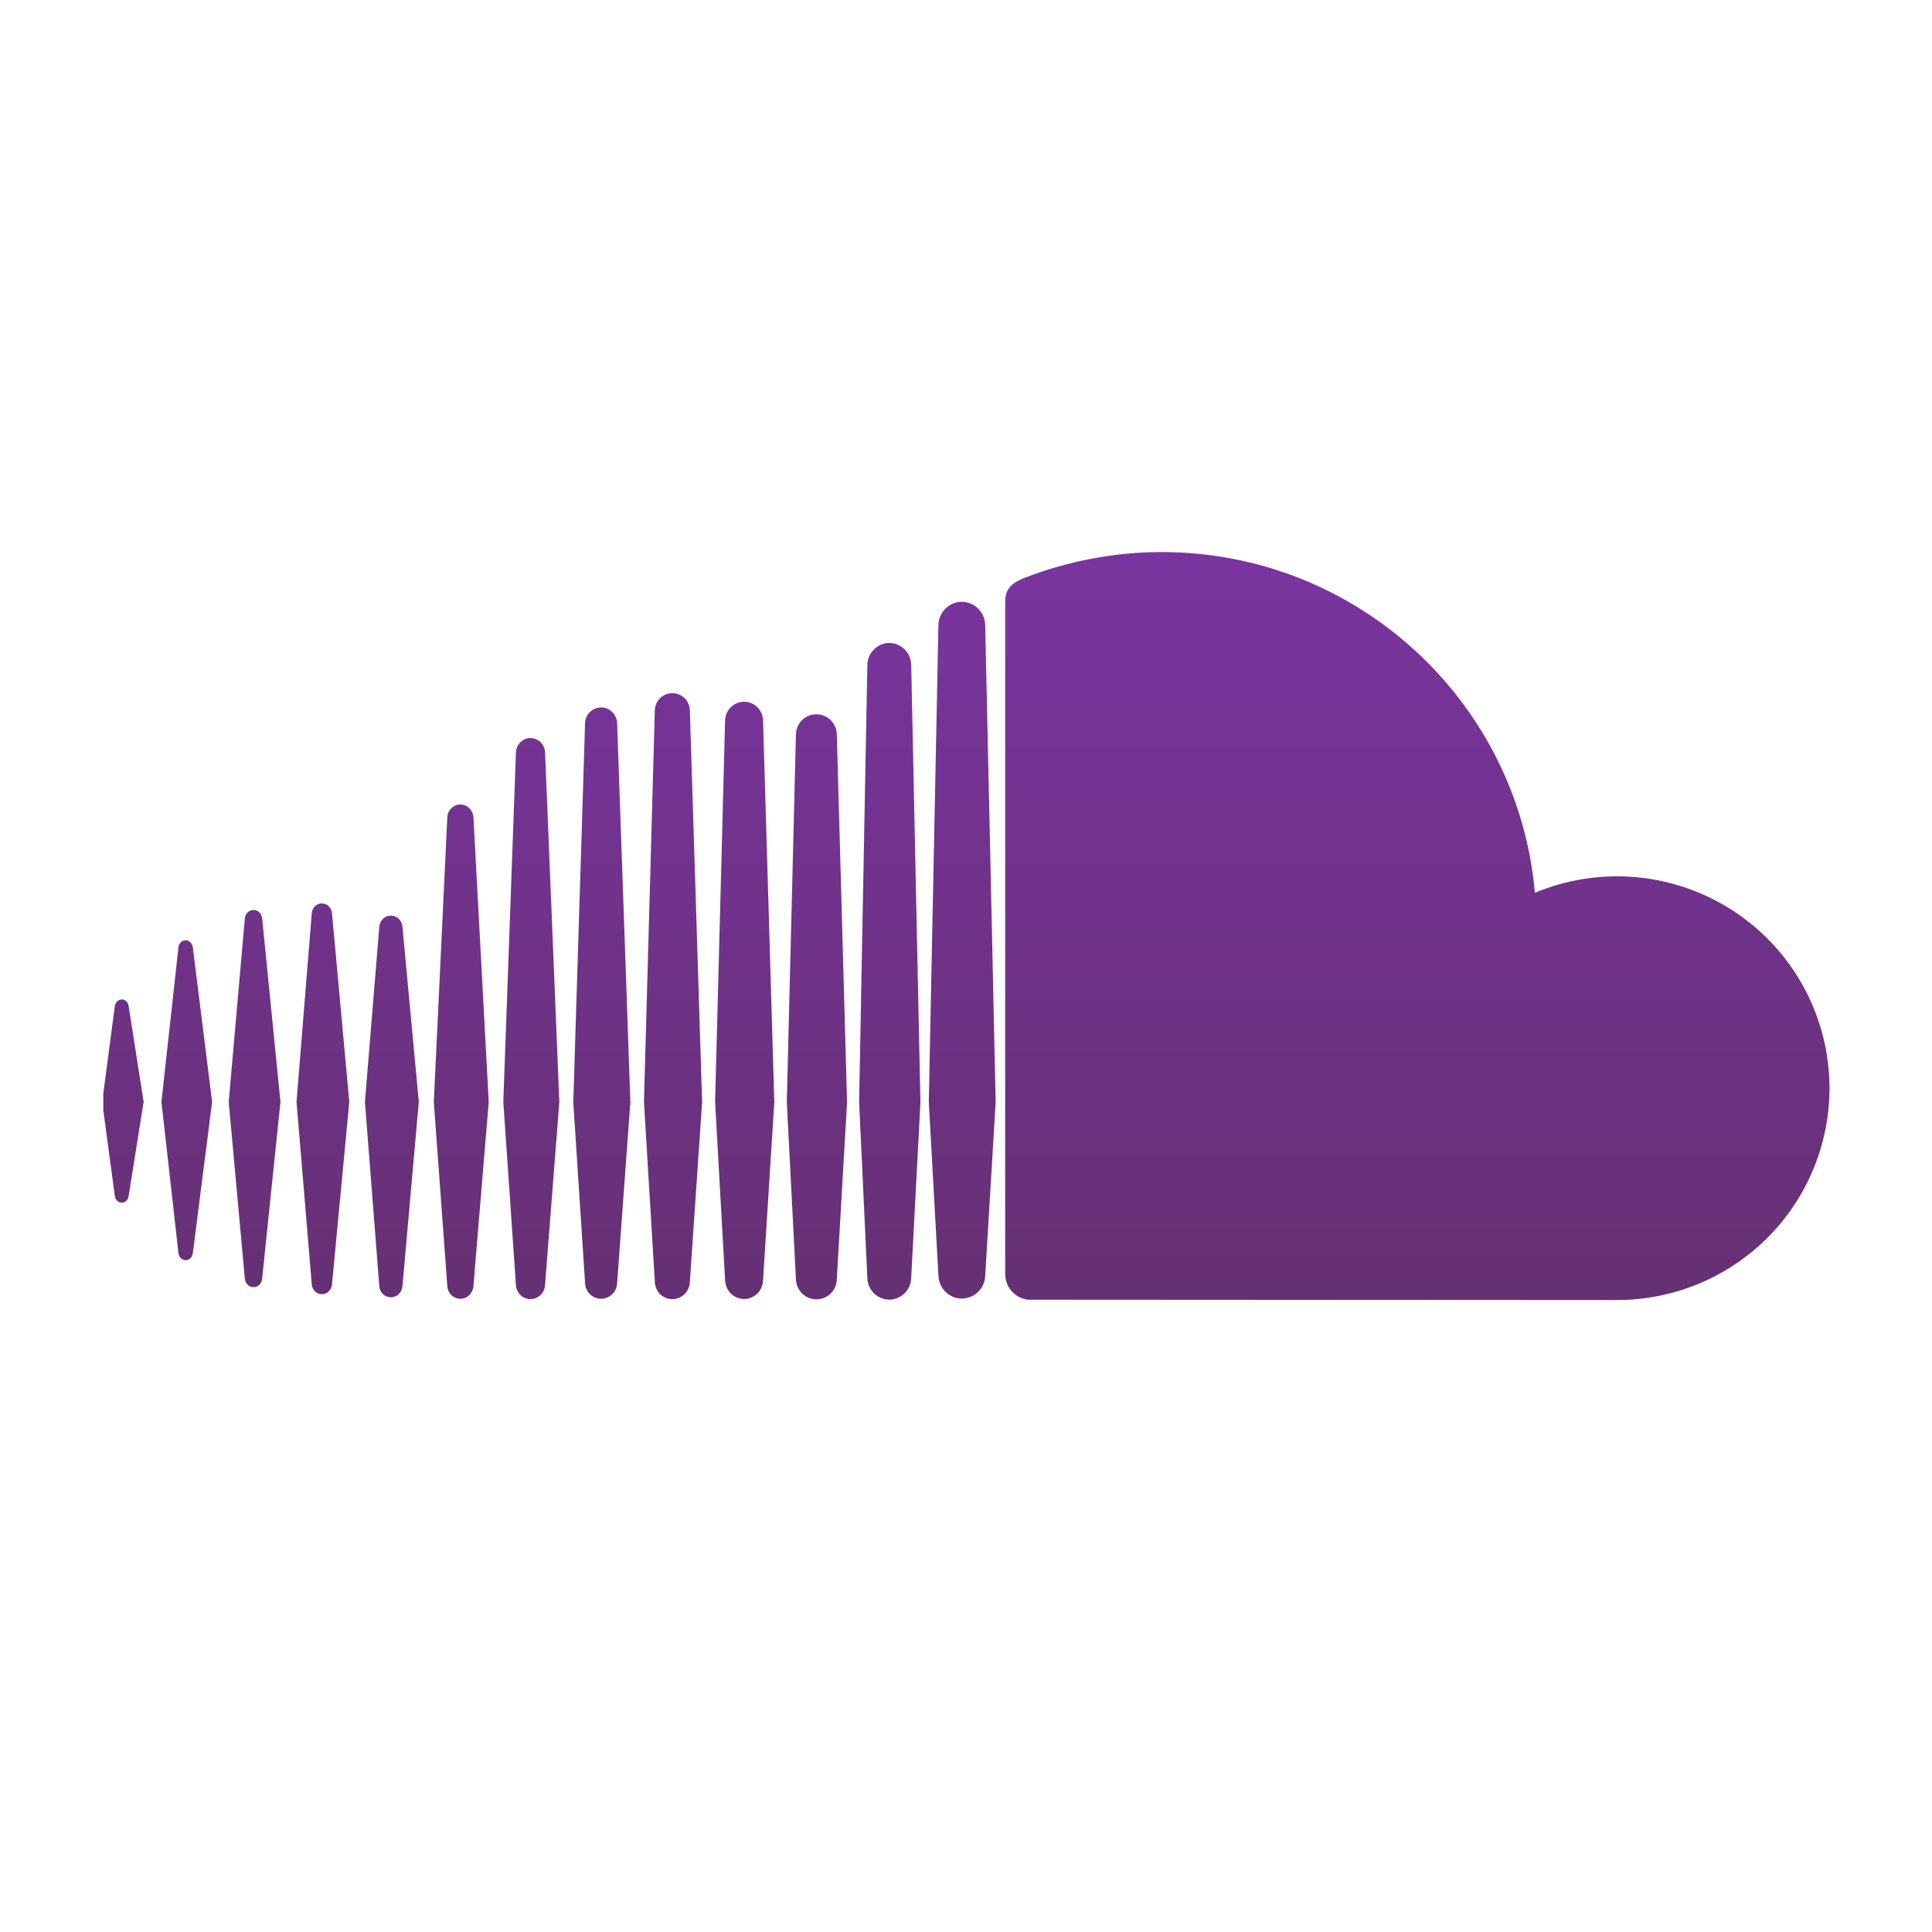 <svg xmlns="http://www.w3.org/2000/svg" xmlns:xlink="http://www.w3.org/1999/xlink" width="500" zoomAndPan="magnify" viewBox="0 0 375 375" height="500" preserveAspectRatio="xMidYMid meet" version="1.0"><defs><clipPath id="id1"><path d="M 20.055 107 L 355.305 107 L 355.305 252.855 L 20.055 252.855 Z M 20.055 107 " clip-rule="nonzero"/></clipPath><clipPath id="id2"><path d="M 199.074 112.074 C 195.965 113.27 195.133 114.512 195.105 116.906 L 195.105 247.414 C 195.172 249.926 197.098 252.023 199.559 252.27 C 199.664 252.277 313.133 252.336 313.863 252.336 C 315.215 252.336 316.562 252.27 317.906 252.137 C 319.25 252.004 320.582 251.809 321.91 251.543 C 323.234 251.281 324.543 250.953 325.832 250.562 C 327.125 250.172 328.395 249.719 329.645 249.203 C 330.891 248.688 332.109 248.113 333.301 247.477 C 334.492 246.844 335.648 246.152 336.773 245.402 C 337.895 244.656 338.977 243.852 340.023 243 C 341.066 242.145 342.066 241.242 343.02 240.289 C 343.977 239.336 344.879 238.34 345.738 237.301 C 346.594 236.258 347.398 235.176 348.148 234.059 C 348.898 232.938 349.59 231.785 350.227 230.598 C 350.863 229.41 351.441 228.195 351.957 226.949 C 352.477 225.707 352.93 224.438 353.324 223.152 C 353.715 221.863 354.043 220.559 354.309 219.234 C 354.57 217.914 354.77 216.586 354.902 215.246 C 355.035 213.906 355.102 212.562 355.105 211.215 C 355.102 210.371 355.074 209.531 355.023 208.688 C 354.973 207.848 354.895 207.008 354.789 206.172 C 354.684 205.332 354.555 204.5 354.402 203.672 C 354.246 202.844 354.066 202.02 353.859 201.203 C 353.652 200.387 353.422 199.574 353.164 198.77 C 352.906 197.969 352.629 197.172 352.324 196.387 C 352.02 195.602 351.691 194.824 351.336 194.059 C 350.984 193.293 350.609 192.539 350.211 191.793 C 349.809 191.051 349.387 190.32 348.941 189.605 C 348.496 188.887 348.031 188.184 347.543 187.496 C 347.055 186.809 346.547 186.133 346.02 185.477 C 345.488 184.82 344.941 184.18 344.371 183.555 C 343.801 182.93 343.215 182.324 342.609 181.738 C 342 181.148 341.379 180.582 340.738 180.031 C 340.098 179.48 339.438 178.953 338.766 178.445 C 338.09 177.934 337.402 177.445 336.699 176.98 C 335.996 176.512 335.277 176.07 334.547 175.645 C 333.812 175.223 333.07 174.824 332.312 174.445 C 331.559 174.066 330.789 173.715 330.012 173.383 C 329.234 173.055 328.445 172.746 327.652 172.465 C 326.855 172.184 326.051 171.926 325.238 171.691 C 324.426 171.461 323.605 171.254 322.781 171.07 C 321.953 170.887 321.125 170.73 320.289 170.598 C 319.453 170.469 318.617 170.363 317.773 170.281 C 316.934 170.199 316.09 170.148 315.242 170.117 C 314.398 170.09 313.555 170.086 312.711 170.109 C 311.863 170.133 311.02 170.184 310.176 170.258 C 309.336 170.336 308.496 170.434 307.66 170.562 C 306.824 170.688 305.996 170.84 305.168 171.016 C 304.34 171.195 303.52 171.398 302.707 171.625 C 301.891 171.852 301.086 172.105 300.285 172.383 C 299.488 172.66 298.699 172.961 297.922 173.285 C 294.648 136.234 263.48 107.156 225.461 107.156 C 216.164 107.156 207.094 108.988 199.086 112.082 M 182.148 121.32 L 180.281 213.949 L 182.148 247.578 C 182.215 250.031 184.219 252.055 186.691 252.055 C 186.988 252.051 187.281 252.02 187.57 251.961 C 187.863 251.902 188.145 251.816 188.418 251.699 C 188.691 251.586 188.953 251.445 189.199 251.281 C 189.445 251.117 189.672 250.93 189.883 250.723 C 190.094 250.512 190.281 250.285 190.445 250.039 C 190.613 249.797 190.754 249.535 190.867 249.266 C 190.984 248.992 191.07 248.711 191.133 248.422 C 191.195 248.133 191.227 247.84 191.23 247.543 L 191.23 247.578 L 193.258 213.949 L 191.23 121.312 C 191.164 118.832 189.16 116.809 186.691 116.809 C 186.395 116.812 186.102 116.844 185.809 116.902 C 185.52 116.961 185.234 117.047 184.961 117.164 C 184.688 117.277 184.426 117.418 184.18 117.582 C 183.934 117.746 183.703 117.934 183.492 118.145 C 183.281 118.355 183.094 118.582 182.93 118.828 C 182.762 119.074 182.621 119.332 182.508 119.605 C 182.391 119.879 182.305 120.16 182.246 120.453 C 182.184 120.742 182.152 121.035 182.148 121.332 M 168.352 129.023 L 166.754 213.926 C 166.754 213.988 168.352 248.059 168.352 248.059 C 168.363 248.617 168.484 249.152 168.703 249.66 C 168.926 250.172 169.234 250.625 169.629 251.016 C 170.027 251.41 170.48 251.711 170.996 251.93 C 171.512 252.145 172.047 252.254 172.609 252.266 C 173.168 252.254 173.707 252.145 174.223 251.926 C 174.738 251.707 175.195 251.402 175.59 251.008 C 175.988 250.617 176.297 250.16 176.516 249.648 C 176.738 249.133 176.852 248.598 176.863 248.039 L 176.863 248.059 L 176.863 248.039 L 178.656 213.957 L 176.863 129.012 C 176.852 128.453 176.734 127.918 176.516 127.406 C 176.293 126.895 175.984 126.441 175.59 126.047 C 175.191 125.652 174.734 125.348 174.219 125.133 C 173.703 124.914 173.168 124.801 172.609 124.793 C 170.301 124.793 168.398 126.754 168.352 129.02 M 127.098 137.918 L 124.992 213.918 L 127.105 248.816 C 127.172 250.684 128.645 252.16 130.496 252.16 C 132.352 252.16 133.836 250.676 133.902 248.805 L 133.902 248.785 L 136.281 213.918 L 133.902 137.918 C 133.836 135.957 132.352 134.547 130.496 134.547 C 130.047 134.551 129.617 134.637 129.203 134.809 C 128.785 134.977 128.422 135.219 128.102 135.535 C 127.785 135.852 127.539 136.215 127.363 136.629 C 127.191 137.039 127.102 137.469 127.098 137.918 M 140.738 139.863 L 138.801 213.93 L 140.742 248.488 C 140.809 250.516 142.406 252.133 144.43 252.133 C 146.453 252.133 148.051 250.52 148.109 248.477 L 148.109 248.496 L 150.293 213.93 L 148.109 139.863 C 148.043 137.812 146.441 136.207 144.43 136.207 C 142.422 136.207 140.781 137.82 140.738 139.863 M 113.562 140.387 L 111.273 213.918 L 113.562 249.027 C 113.574 249.434 113.66 249.82 113.82 250.195 C 113.98 250.57 114.207 250.898 114.496 251.184 C 114.789 251.469 115.121 251.691 115.496 251.848 C 115.875 252.004 116.266 252.082 116.676 252.086 C 117.082 252.082 117.477 252.004 117.855 251.844 C 118.23 251.688 118.566 251.465 118.855 251.18 C 119.145 250.891 119.371 250.562 119.531 250.188 C 119.691 249.812 119.777 249.422 119.785 249.012 L 122.355 213.918 L 119.785 140.379 C 119.719 138.656 118.344 137.309 116.676 137.309 C 116.266 137.312 115.871 137.395 115.492 137.555 C 115.117 137.711 114.781 137.934 114.492 138.223 C 114.199 138.508 113.977 138.84 113.816 139.215 C 113.652 139.594 113.57 139.984 113.562 140.391 M 154.488 142.574 L 152.719 213.938 L 154.488 248.281 C 154.555 250.469 156.281 252.199 158.465 252.199 C 160.645 252.199 162.379 250.477 162.426 248.262 L 162.426 248.289 L 164.414 213.945 L 162.426 142.578 C 162.418 142.059 162.316 141.555 162.113 141.074 C 161.91 140.594 161.621 140.168 161.25 139.801 C 160.883 139.43 160.453 139.145 159.973 138.945 C 159.488 138.742 158.988 138.641 158.465 138.637 C 156.281 138.637 154.535 140.371 154.488 142.578 M 100.141 146.039 C 100.141 146.047 97.691 213.906 97.691 213.906 L 100.141 249.379 C 100.207 250.934 101.449 252.16 102.969 252.16 C 103.34 252.152 103.695 252.078 104.035 251.934 C 104.379 251.793 104.68 251.59 104.945 251.332 C 105.207 251.07 105.41 250.773 105.559 250.434 C 105.707 250.094 105.785 249.742 105.797 249.371 L 108.566 213.906 L 105.797 146.039 C 105.785 145.672 105.707 145.316 105.559 144.98 C 105.41 144.641 105.207 144.34 104.945 144.082 C 104.68 143.82 104.379 143.621 104.035 143.477 C 103.695 143.332 103.34 143.258 102.969 143.25 C 101.449 143.25 100.219 144.48 100.141 146.039 M 86.82 158.668 L 84.203 213.906 L 86.82 249.594 C 86.887 250.992 88 252.09 89.355 252.09 C 90.711 252.09 91.816 250.992 91.895 249.586 L 94.863 213.891 L 91.895 158.656 C 91.812 157.258 90.699 156.148 89.355 156.148 C 88.012 156.148 86.887 157.258 86.82 158.656 M 60.512 177.281 L 57.555 213.879 L 60.512 249.281 C 60.598 250.379 61.441 251.199 62.477 251.199 C 63.512 251.199 64.352 250.379 64.441 249.281 L 67.797 213.879 L 64.441 177.27 C 64.344 176.18 63.508 175.352 62.477 175.352 C 61.449 175.352 60.594 176.188 60.512 177.281 M 47.523 178.25 C 47.523 178.254 44.391 213.871 44.391 213.871 L 47.523 248.191 C 47.621 249.148 48.32 249.836 49.203 249.836 C 50.09 249.836 50.777 249.152 50.879 248.203 L 54.438 213.879 L 50.887 178.254 C 50.781 177.309 50.074 176.625 49.203 176.625 C 48.336 176.625 47.613 177.32 47.523 178.254 M 73.617 179.941 L 70.832 213.891 L 73.617 249.586 C 73.625 249.883 73.688 250.164 73.805 250.434 C 73.922 250.703 74.086 250.941 74.293 251.148 C 74.504 251.355 74.746 251.516 75.02 251.629 C 75.289 251.742 75.574 251.801 75.867 251.809 C 77.059 251.809 78.027 250.855 78.121 249.586 L 81.289 213.887 L 78.121 179.922 C 78.02 178.68 77.07 177.727 75.867 177.727 C 74.664 177.727 73.691 178.672 73.617 179.945 M 34.637 183.863 C 34.637 183.871 31.336 213.879 31.336 213.879 L 34.637 243.242 C 34.734 244.023 35.324 244.594 36.039 244.594 C 36.75 244.594 37.312 244.043 37.426 243.246 L 41.172 213.879 L 37.426 183.863 C 37.293 183.066 36.73 182.512 36.031 182.512 C 35.328 182.512 34.723 183.082 34.629 183.863 M 22.285 195.316 L 19.836 213.879 L 22.285 232.129 C 22.387 232.898 22.941 233.434 23.637 233.434 C 24.332 233.434 24.867 232.898 24.973 232.129 L 27.879 213.871 L 24.973 195.305 C 24.875 194.539 24.316 193.996 23.637 193.996 C 22.953 193.996 22.379 194.531 22.285 195.305 " clip-rule="nonzero"/></clipPath><linearGradient x1="2041.4" gradientTransform="matrix(6.548, 0, 0, -6.529, -12806.923, 4788.386)" y1="716.963" x2="2041.4" gradientUnits="userSpaceOnUse" y2="694.728" id="id3"><stop stop-opacity="1" stop-color="rgb(47.697%, 20.428%, 62.379%)" offset="0"/><stop stop-opacity="1" stop-color="rgb(47.635%, 20.416%, 62.245%)" offset="0.016"/><stop stop-opacity="1" stop-color="rgb(47.51%, 20.392%, 61.98%)" offset="0.031"/><stop stop-opacity="1" stop-color="rgb(47.386%, 20.367%, 61.713%)" offset="0.047"/><stop stop-opacity="1" stop-color="rgb(47.263%, 20.343%, 61.447%)" offset="0.062"/><stop stop-opacity="1" stop-color="rgb(47.139%, 20.319%, 61.18%)" offset="0.078"/><stop stop-opacity="1" stop-color="rgb(47.015%, 20.296%, 60.913%)" offset="0.094"/><stop stop-opacity="1" stop-color="rgb(46.892%, 20.271%, 60.648%)" offset="0.109"/><stop stop-opacity="1" stop-color="rgb(46.768%, 20.247%, 60.381%)" offset="0.125"/><stop stop-opacity="1" stop-color="rgb(46.645%, 20.222%, 60.115%)" offset="0.141"/><stop stop-opacity="1" stop-color="rgb(46.521%, 20.198%, 59.848%)" offset="0.156"/><stop stop-opacity="1" stop-color="rgb(46.396%, 20.174%, 59.581%)" offset="0.172"/><stop stop-opacity="1" stop-color="rgb(46.272%, 20.151%, 59.315%)" offset="0.188"/><stop stop-opacity="1" stop-color="rgb(46.149%, 20.126%, 59.048%)" offset="0.203"/><stop stop-opacity="1" stop-color="rgb(46.025%, 20.102%, 58.781%)" offset="0.219"/><stop stop-opacity="1" stop-color="rgb(45.901%, 20.078%, 58.516%)" offset="0.234"/><stop stop-opacity="1" stop-color="rgb(45.778%, 20.053%, 58.249%)" offset="0.25"/><stop stop-opacity="1" stop-color="rgb(45.654%, 20.029%, 57.983%)" offset="0.266"/><stop stop-opacity="1" stop-color="rgb(45.531%, 20.006%, 57.716%)" offset="0.281"/><stop stop-opacity="1" stop-color="rgb(45.406%, 19.981%, 57.449%)" offset="0.297"/><stop stop-opacity="1" stop-color="rgb(45.282%, 19.957%, 57.184%)" offset="0.312"/><stop stop-opacity="1" stop-color="rgb(45.158%, 19.933%, 56.917%)" offset="0.328"/><stop stop-opacity="1" stop-color="rgb(45.035%, 19.908%, 56.651%)" offset="0.344"/><stop stop-opacity="1" stop-color="rgb(44.911%, 19.884%, 56.384%)" offset="0.359"/><stop stop-opacity="1" stop-color="rgb(44.788%, 19.861%, 56.117%)" offset="0.375"/><stop stop-opacity="1" stop-color="rgb(44.664%, 19.836%, 55.852%)" offset="0.391"/><stop stop-opacity="1" stop-color="rgb(44.54%, 19.812%, 55.585%)" offset="0.406"/><stop stop-opacity="1" stop-color="rgb(44.415%, 19.788%, 55.319%)" offset="0.422"/><stop stop-opacity="1" stop-color="rgb(44.292%, 19.763%, 55.052%)" offset="0.438"/><stop stop-opacity="1" stop-color="rgb(44.168%, 19.74%, 54.785%)" offset="0.453"/><stop stop-opacity="1" stop-color="rgb(44.044%, 19.716%, 54.52%)" offset="0.469"/><stop stop-opacity="1" stop-color="rgb(43.921%, 19.691%, 54.253%)" offset="0.484"/><stop stop-opacity="1" stop-color="rgb(43.797%, 19.667%, 53.986%)" offset="0.5"/><stop stop-opacity="1" stop-color="rgb(43.674%, 19.643%, 53.72%)" offset="0.516"/><stop stop-opacity="1" stop-color="rgb(43.55%, 19.618%, 53.453%)" offset="0.531"/><stop stop-opacity="1" stop-color="rgb(43.425%, 19.595%, 53.188%)" offset="0.547"/><stop stop-opacity="1" stop-color="rgb(43.301%, 19.571%, 52.921%)" offset="0.562"/><stop stop-opacity="1" stop-color="rgb(43.178%, 19.547%, 52.654%)" offset="0.578"/><stop stop-opacity="1" stop-color="rgb(43.054%, 19.522%, 52.388%)" offset="0.594"/><stop stop-opacity="1" stop-color="rgb(42.931%, 19.498%, 52.121%)" offset="0.609"/><stop stop-opacity="1" stop-color="rgb(42.807%, 19.473%, 51.855%)" offset="0.625"/><stop stop-opacity="1" stop-color="rgb(42.683%, 19.45%, 51.588%)" offset="0.641"/><stop stop-opacity="1" stop-color="rgb(42.56%, 19.426%, 51.321%)" offset="0.656"/><stop stop-opacity="1" stop-color="rgb(42.435%, 19.402%, 51.056%)" offset="0.672"/><stop stop-opacity="1" stop-color="rgb(42.311%, 19.377%, 50.789%)" offset="0.688"/><stop stop-opacity="1" stop-color="rgb(42.188%, 19.353%, 50.523%)" offset="0.703"/><stop stop-opacity="1" stop-color="rgb(42.064%, 19.328%, 50.256%)" offset="0.719"/><stop stop-opacity="1" stop-color="rgb(41.94%, 19.305%, 49.989%)" offset="0.734"/><stop stop-opacity="1" stop-color="rgb(41.817%, 19.281%, 49.724%)" offset="0.75"/><stop stop-opacity="1" stop-color="rgb(41.693%, 19.257%, 49.457%)" offset="0.766"/><stop stop-opacity="1" stop-color="rgb(41.57%, 19.232%, 49.19%)" offset="0.781"/><stop stop-opacity="1" stop-color="rgb(41.444%, 19.208%, 48.924%)" offset="0.797"/><stop stop-opacity="1" stop-color="rgb(41.321%, 19.183%, 48.657%)" offset="0.812"/><stop stop-opacity="1" stop-color="rgb(41.197%, 19.16%, 48.392%)" offset="0.828"/><stop stop-opacity="1" stop-color="rgb(41.074%, 19.136%, 48.125%)" offset="0.844"/><stop stop-opacity="1" stop-color="rgb(40.95%, 19.112%, 47.858%)" offset="0.859"/><stop stop-opacity="1" stop-color="rgb(40.826%, 19.087%, 47.592%)" offset="0.875"/><stop stop-opacity="1" stop-color="rgb(40.703%, 19.063%, 47.325%)" offset="0.891"/><stop stop-opacity="1" stop-color="rgb(40.579%, 19.038%, 47.06%)" offset="0.906"/><stop stop-opacity="1" stop-color="rgb(40.456%, 19.016%, 46.793%)" offset="0.922"/><stop stop-opacity="1" stop-color="rgb(40.331%, 18.991%, 46.526%)" offset="0.938"/><stop stop-opacity="1" stop-color="rgb(40.207%, 18.967%, 46.26%)" offset="0.953"/><stop stop-opacity="1" stop-color="rgb(40.083%, 18.942%, 45.993%)" offset="0.969"/><stop stop-opacity="1" stop-color="rgb(39.96%, 18.918%, 45.728%)" offset="0.984"/><stop stop-opacity="1" stop-color="rgb(39.836%, 18.895%, 45.461%)" offset="1"/></linearGradient></defs><g clip-path="url(#id1)"><g clip-path="url(#id2)"><path fill="url(#id3)" d="M 20.055 252.336 L 20.055 107.156 L 355.105 107.156 L 355.105 252.336 Z M 20.055 252.336 " fill-rule="nonzero"/></g></g></svg>